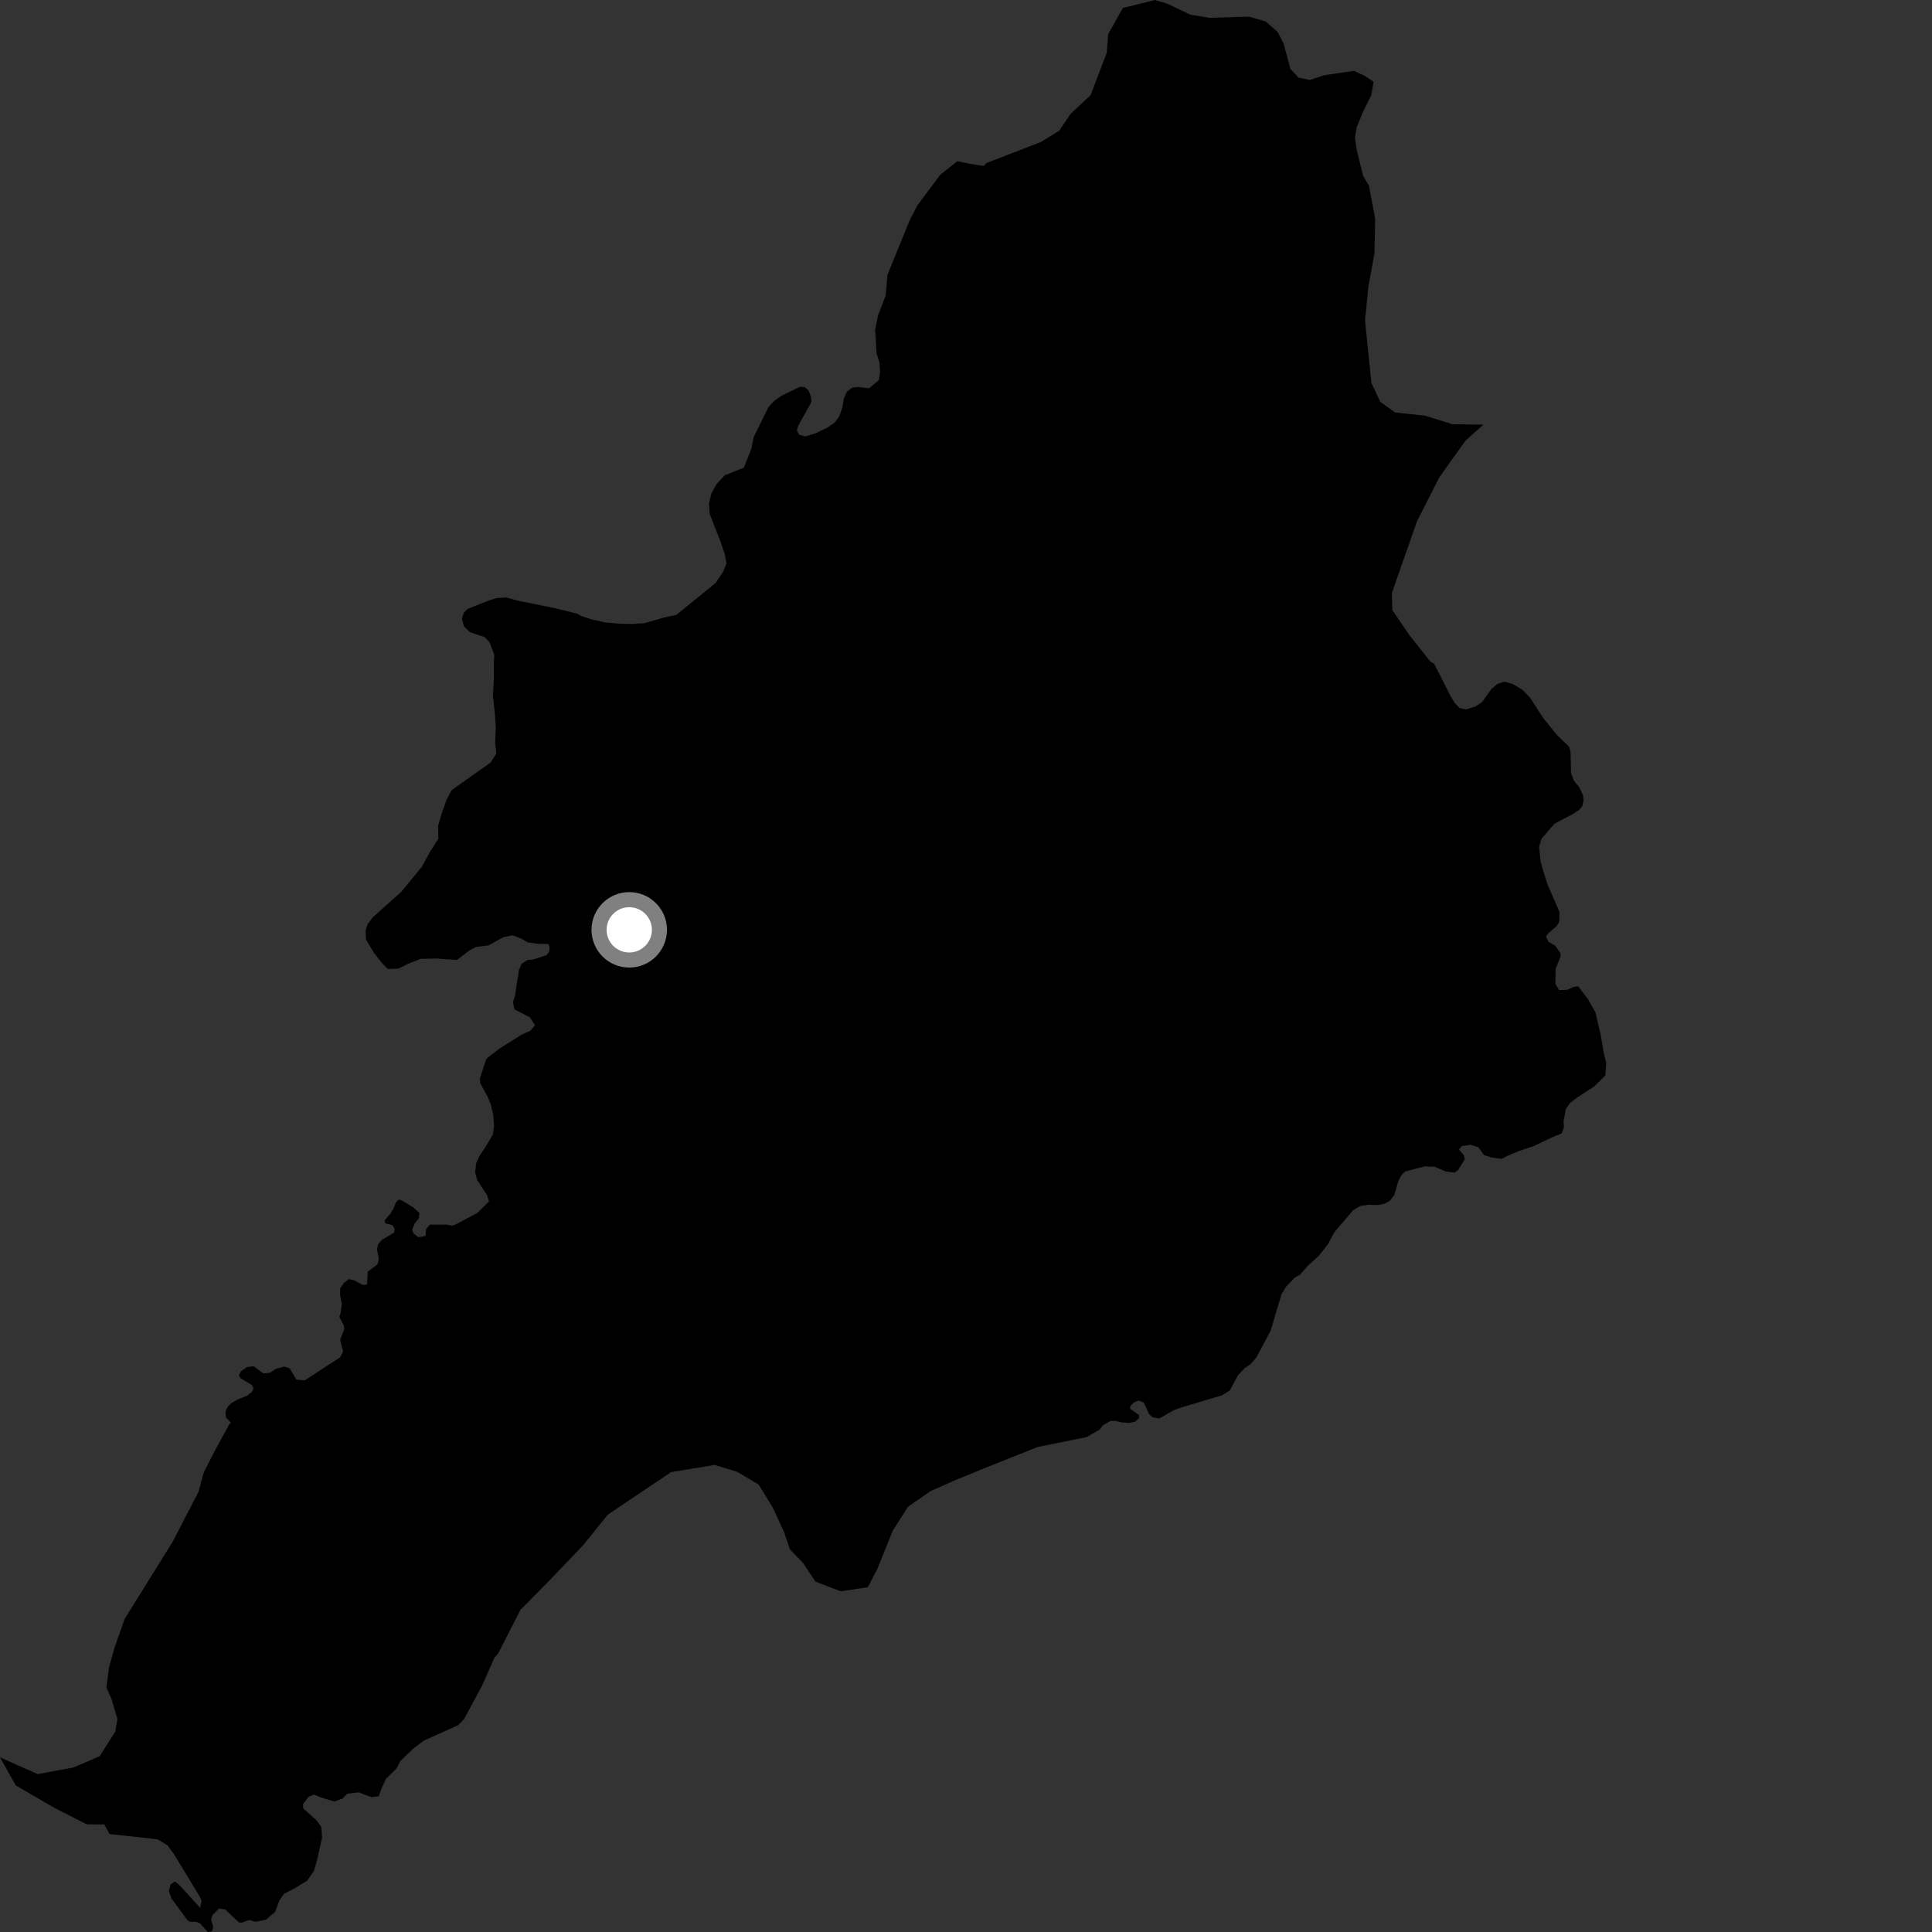 <?xml version="1.0" encoding="utf-8" ?>
<svg baseProfile="full" height="1024" version="1.1" width="1024" xmlns="http://www.w3.org/2000/svg" xmlns:ev="http://www.w3.org/2001/xml-events" xmlns:xlink="http://www.w3.org/1999/xlink"><rect width="100%" height="100%" fill="#333333" stroke="none"/><defs /><polygon fill="black" points="688.988,675.637 693.271,670.767 698.886,665.741 703.844,659.452 707.207,653.166 717.07,641.557 721.047,639.164 725.503,638.541 730.125,638.705 733.781,638.072 736.807,636.322 739.041,633.295 741.105,626.136 742.703,622.949 744.765,620.874 755.076,618.22 760.359,618.397 766.373,620.958 770.93,621.507 772.746,620.231 776.393,614.405 775.846,612.219 773.291,609.299 774.751,607.481 779.316,606.753 783.499,608.033 786.602,612.22 790.609,613.5 795.897,614.231 798.634,612.775 805.2,610.036 813.219,607.306 821.968,603.114 827.627,600.744 828.897,597.64 828.72,594.184 829.999,587.614 832.174,584.545 835.708,581.86 845.017,575.781 850.836,570.006 851.334,563.4 850.142,558.784 848.317,548.079 845.583,536.46 841.654,529.587 836.516,522.755 833.902,523.156 830.679,524.611 826.419,524.766 824.365,521.544 824.522,513.478 827.158,506.885 827.013,505.127 824.37,501.315 820.848,499.257 819.385,496.629 820.265,495.009 825.101,490.764 826.419,488.702 826.573,483.427 820.367,469.128 817.721,460.942 816.53,456.328 815.745,448.778 817.112,444.387 823.974,436.568 833.434,431.573 836.856,429.38 838.577,427.408 839.311,424.717 839.067,421.542 837.104,417.382 834.163,413.706 832.694,409.787 832.446,398.762 831.715,395.834 825.348,389.702 817.993,380.656 811.015,369.878 807.093,365.708 801.712,362.526 797.302,361.299 793.627,362.522 790.445,365.215 785.548,372.076 781.869,374.524 776.98,375.987 773.55,375.248 770.86,372.31 768.654,368.629 760.125,351.789 758.151,350.655 746.954,336.567 737.948,323.338 737.7,314.349 751.073,276.209 762.903,252.943 776.766,233.521 786.23,225.081 769.854,224.84 755.136,220.275 739.493,218.641 731.556,212.948 726.862,202.973 723.499,169.856 725.247,152.007 728.51,134.244 728.874,115.952 725.56,98.354 722.521,93.325 719.114,79.464 718.137,73.018 719.016,67.6 722.189,59.807 726.843,50.332 728.044,43.374 723.587,40.333 717.643,37.562 702.096,39.829 694.074,42.378 688.221,41.147 683.911,36.472 680.308,22.983 677.123,16.85 670.812,11.387 662.043,8.804 640.933,9.448 630.868,7.756 618.68,1.981 612.127,0.0 595.153,4.217 587.39,18.019 586.559,28.098 577.997,50.472 567.485,60.288 561.412,69.236 551.835,75.208 522.628,86.508 521.504,87.962 514.911,86.979 507.406,85.436 498.285,92.701 486.314,108.779 482.301,116.401 470.406,145.563 469.435,156.636 465.374,167.18 463.837,174.897 464.601,187.249 466.144,192.208 466.453,197.151 465.838,201.473 460.594,205.784 454.741,205.142 451.66,205.45 448.886,207.595 447.349,210.992 446.416,216.236 444.883,220.562 442.419,223.952 438.41,226.724 431.931,229.794 426.693,231.326 423.606,230.386 422.381,228.215 422.995,225.753 430.08,213.11 429.77,210.017 428.541,206.917 426.381,205.068 423.919,205.055 414.357,209.668 410.349,212.442 407.273,215.822 399.531,231.519 398.211,237.899 394.278,247.881 384.142,251.912 379.818,256.547 377.051,261.479 375.81,266.725 376.12,272.291 381.672,286.512 384.133,293.624 385.064,298.575 383.215,303.197 379.199,309.056 358.479,325.897 351.749,327.361 341.572,330.29 335.321,330.71 328.344,330.572 320.652,329.862 313.508,328.252 308.018,326.483 305.875,325.236 293.286,322.162 275.533,318.606 268.107,316.67 263.262,316.993 259.067,318.274 247.755,322.794 245.82,324.732 244.851,327.963 245.817,331.833 249.048,335.06 256.798,337.64 259.389,340.228 261.965,347.005 261.711,352.582 261.779,359.787 261.254,368.594 262.352,378.727 262.768,386.094 262.445,393.626 263.076,399.338 260.019,404.169 239.449,418.719 236.663,423.999 234.154,430.948 232.21,437.626 232.326,444.567 227.849,451.611 223.514,459.508 212.608,472.768 197.526,486.255 194.751,490.013 193.764,493.186 193.958,497.938 198.121,504.866 202.09,510.017 205.468,513.583 211.22,513.369 216.374,510.799 222.919,508.221 231.05,508.012 242.156,508.803 248.699,503.844 252.459,501.87 259.001,501.07 266.732,496.722 271.69,495.725 276.246,497.517 279.813,499.489 285.552,500.287 290.51,500.29 291.301,501.874 291.104,504.255 289.721,506.234 282.384,508.608 279.616,508.803 276.444,510.784 275.058,514.154 272.88,528.021 271.884,531.184 272.68,534.954 280.997,539.31 283.575,543.474 281.198,546.241 276.443,548.423 265.13,555.487 258.118,560.856 257.423,562.178 254.319,571.706 254.539,574.148 258.534,581.464 260.081,585.234 261.422,590.78 261.86,596.984 261.193,601.413 257.639,607.396 254.095,612.727 252.318,616.71 251.873,621.588 252.977,625.584 258.085,633.336 259.204,636.749 253.028,642.874 241.682,648.915 239.674,649.635 236.678,649.084 227.796,649.09 225.802,651.533 225.573,655.071 221.809,655.748 219.143,653.753 218.472,651.758 219.807,648.432 222.024,645.766 222.252,642.883 219.139,640.007 212.931,636.245 211.369,635.8 209.816,637.349 208.486,640.676 206.714,643.564 203.827,646.886 204.267,648.442 208.038,649.329 209.153,651.319 208.927,653.313 202.487,657.086 200.489,659.301 199.825,662.189 200.805,667.329 200.048,670.175 194.942,673.944 194.496,680.818 192.281,681.05 187.831,678.608 184.945,677.942 182.285,679.944 180.281,682.833 180.283,686.374 181.177,691.247 180.502,696.129 179.843,697.909 182.064,702.118 182.506,704.334 180.29,710.1 181.835,716.304 180.284,719.407 161.51,731.627 157.066,731.201 153.511,725.205 150.625,724.334 146.409,725.441 142.853,727.673 139.519,727.898 134.407,724.138 130.854,724.588 127.739,726.806 126.627,728.806 127.291,730.358 133.517,734.115 134.401,735.881 133.51,737.662 131.07,739.663 125.737,741.89 122.629,743.668 120.624,745.667 119.514,748.332 119.735,751.214 122.387,754.073 121.495,754.922 113.962,768.732 108.009,780.391 105.183,790.722 91.646,816.93 65.994,858.21 60.603,873.636 57.74,883.969 56.413,894.357 59.083,900.48 62.241,911.132 61.093,917.8 52.819,930.839 38.935,936.821 19.937,940.311 0.0,931.428 8.351,946.319 28.679,958.125 46.013,966.952 55.305,966.988 58.059,972.088 77.595,974.184 83.613,974.946 88.776,978.071 92.023,982.443 105.883,1005.26 106.821,1007.335 106.124,1011.246 95.253,999.284 92.712,997.213 90.396,998.835 89.474,1002.287 90.859,1006.205 99.187,1017.491 100.494,1018.562 104.08,1018.614 106.037,1019.448 110.145,1024.0 112.2,1023.717 113.039,1021.578 111.918,1017.474 112.567,1015.149 116.117,1011.517 119.377,1012.068 126.566,1018.845 127.871,1019.128 132.065,1017.62 135.379,1018.594 141.035,1017.421 145.887,1013.26 147.969,1007.492 150.508,1003.787 156.295,1000.783 162.758,996.851 166.462,991.54 168.311,984.851 170.734,973.778 170.273,968.242 167.73,964.781 160.798,958.571 160.571,956.256 163.57,952.338 166.348,951.183 171.199,953.021 177.203,954.856 181.594,953.234 184.135,950.698 190.14,949.996 196.846,952.522 200.77,952.06 202.088,948.268 204.545,942.846 210.16,937.314 212.281,933.294 218.819,926.99 224.438,922.676 242.811,914.379 245.864,911.307 255.547,893.337 262.059,878.622 263.997,876.416 275.896,853.171 290.788,838.141 309.436,818.608 322.073,802.851 355.652,780.266 378.825,776.44 390.813,780.129 402.077,786.82 409.715,799.261 415.638,812.191 418.666,821.153 425.689,828.472 432.233,838.311 445.61,843.426 459.946,841.264 465.052,831.482 473.187,811.264 481.333,798.538 493.258,790.286 505.176,785.01 521.575,778.254 549.936,766.959 576.035,761.665 582.95,757.626 584.476,755.46 588.593,753.12 591.329,753.131 594.667,753.925 598.591,754.133 601.523,753.557 603.683,751.789 603.684,750.02 598.977,746.662 599.177,745.097 601.333,743.134 603.489,742.359 606.229,743.347 608.974,749.443 610.935,751.227 614.46,751.824 621.911,747.528 626.219,745.962 647.688,739.539 651.806,736.993 656.117,728.945 659.649,725.225 662.855,722.993 665.935,719.461 673.534,705.098 679.222,685.916 681.676,681.927 686.36,677.059 688.988,675.637" /><circle cx="333.511" cy="492.835" fill="rgb(100%,100%,100%)" r="16" stroke="grey" stroke-width="8" /></svg>